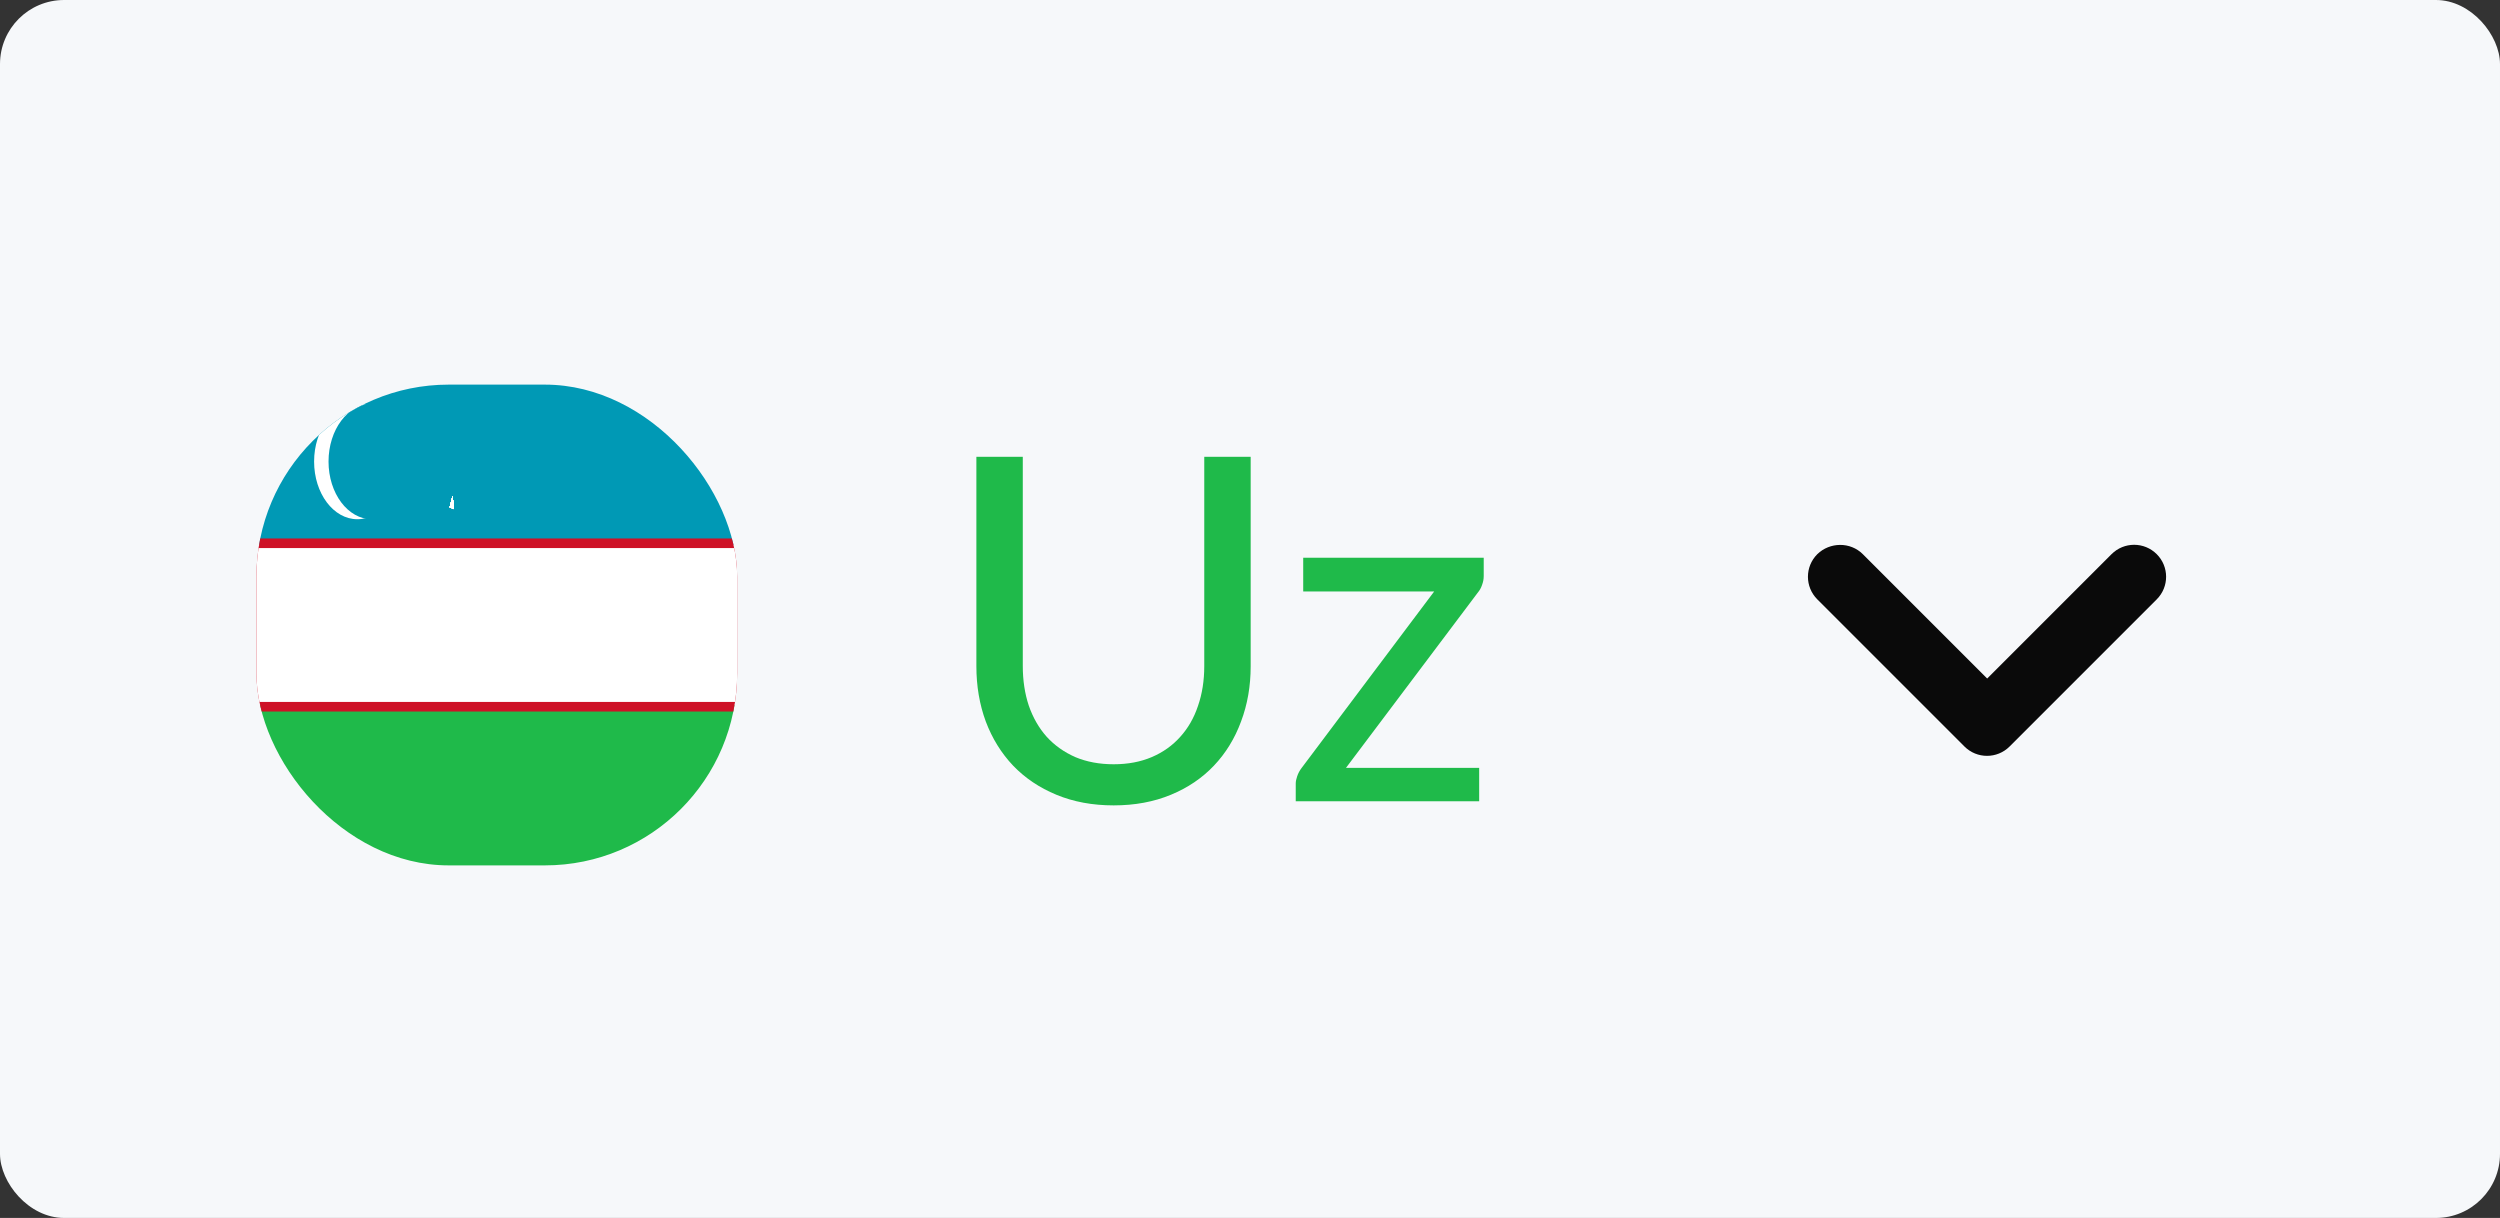<svg width="78" height="38" viewBox="0 0 78 38" fill="none" xmlns="http://www.w3.org/2000/svg">
<rect x="0" y="0" width="78" height="38" fill="#333333" stroke="none"/>
<rect width="78" height="38" rx="2" fill="#F6F8FA"/>
<g clip-path="url(#clip0_2930_14565)">
<path d="M8 22H23V27H8V22Z" fill="#1FBA4A"/>
<path d="M8 12H23V17H8V12Z" fill="#0099B5"/>
<path d="M8 16.8H23V22.2H8V16.8Z" fill="#CE1126"/>
<path d="M8 17.1H23V21.9H8V17.1Z" fill="white"/>
<path d="M11.15 16.2C11.896 16.2 12.5 15.394 12.5 14.4C12.5 13.406 11.896 12.6 11.15 12.6C10.404 12.6 9.8 13.406 9.8 14.4C9.8 15.394 10.404 16.2 11.15 16.2Z" fill="white"/>
<path d="M11.6 16.2C12.346 16.2 12.95 15.394 12.95 14.4C12.95 13.406 12.346 12.6 11.6 12.6C10.854 12.6 10.25 13.406 10.25 14.4C10.25 15.394 10.854 16.2 11.6 16.2Z" fill="#0099B5"/>
<path d="M14.12 15.481L14.034 15.823L14.165 15.883" fill="white"/>
<path d="M14.12 15.481L14.034 15.823L14.165 15.883" fill="white"/>
<path d="M14.12 15.481L14.034 15.823L14.165 15.883" fill="white"/>
<path d="M14.12 15.481L14.034 15.823L14.165 15.883" fill="white"/>
<path d="M14.12 15.481L14.034 15.823L14.165 15.883" fill="white"/>
<path d="M14.12 15.481L14.034 15.823L14.165 15.883" fill="white"/>
<path d="M14.12 15.481L14.034 15.823L14.165 15.883" fill="white"/>
<path d="M14.12 15.481L14.034 15.823L14.165 15.883" fill="white"/>
<path d="M14.12 15.481L14.034 15.823L14.165 15.883" fill="white"/>
<path d="M14.12 15.481L14.034 15.823L14.165 15.883" fill="white"/>
<path d="M14.12 15.481L14.034 15.823L14.165 15.883" fill="white"/>
<path d="M14.12 15.481L14.034 15.823L14.165 15.883" fill="white"/>
<path d="M14.12 15.481L14.034 15.823L14.165 15.883" fill="white"/>
<path d="M14.12 15.481L14.034 15.823L14.165 15.883" fill="white"/>
<path d="M14.12 15.481L14.034 15.823L14.165 15.883" fill="white"/>
<path d="M14.12 15.481L14.034 15.823L14.165 15.883" fill="white"/>
<path d="M14.12 15.481L14.034 15.823L14.165 15.883" fill="white"/>
<path d="M14.12 15.481L14.034 15.823L14.165 15.883" fill="white"/>
<path d="M14.12 15.481L14.034 15.823L14.165 15.883" fill="white"/>
<path d="M14.12 15.481L14.034 15.823L14.165 15.883" fill="white"/>
<path d="M14.12 15.481L14.034 15.823L14.165 15.883" fill="white"/>
<path d="M14.12 15.481L14.034 15.823L14.165 15.883" fill="white"/>
<path d="M14.12 15.481L14.034 15.823L14.165 15.883" fill="white"/>
<path d="M14.12 15.481L14.034 15.823L14.165 15.883" fill="white"/>
<path d="M14.12 15.481L14.034 15.823L14.165 15.883" fill="white"/>
<path d="M14.12 15.481L14.034 15.823L14.165 15.883" fill="white"/>
<path d="M14.12 15.481L14.034 15.823L14.165 15.883" fill="white"/>
<path d="M14.12 15.481L14.034 15.823L14.165 15.883" fill="white"/>
<path d="M14.12 15.481L14.034 15.823L14.165 15.883" fill="white"/>
<path d="M14.12 15.481L14.034 15.823L14.165 15.883" fill="white"/>
<path d="M14.12 15.481L14.034 15.823L14.165 15.883" fill="white"/>
<path d="M14.12 15.481L14.034 15.823L14.165 15.883" fill="white"/>
<path d="M14.12 15.481L14.034 15.823L14.165 15.883" fill="white"/>
<path d="M14.12 15.481L14.034 15.823L14.165 15.883" fill="white"/>
<path d="M14.12 15.481L14.034 15.823L14.165 15.883" fill="white"/>
<path d="M14.12 15.481L14.034 15.823L14.165 15.883" fill="white"/>
<path d="M14.12 15.481L14.034 15.823L14.165 15.883" fill="white"/>
<path d="M14.12 15.481L14.034 15.823L14.165 15.883" fill="white"/>
<path d="M14.12 15.481L14.034 15.823L14.165 15.883" fill="white"/>
<path d="M14.12 15.481L14.034 15.823L14.165 15.883" fill="white"/>
<path d="M14.12 15.481L14.034 15.823L14.165 15.883" fill="white"/>
<path d="M14.12 15.481L14.034 15.823L14.165 15.883" fill="white"/>
<path d="M14.12 15.481L14.034 15.823L14.165 15.883" fill="white"/>
<path d="M14.12 15.481L14.034 15.823L14.165 15.883" fill="white"/>
<path d="M14.12 15.481L14.034 15.823L14.165 15.883" fill="white"/>
<path d="M14.12 15.481L14.034 15.823L14.165 15.883" fill="white"/>
<path d="M14.12 15.481L14.034 15.823L14.165 15.883" fill="white"/>
<path d="M14.12 15.481L14.034 15.823L14.165 15.883" fill="white"/>
<path d="M14.12 15.481L14.034 15.823L14.165 15.883" fill="white"/>
<path d="M14.12 15.481L14.034 15.823L14.165 15.883" fill="white"/>
<path d="M14.12 15.481L14.034 15.823L14.165 15.883" fill="white"/>
<path d="M14.12 15.481L14.034 15.823L14.165 15.883" fill="white"/>
<path d="M14.12 15.481L14.034 15.823L14.165 15.883" fill="white"/>
<path d="M14.12 15.481L14.034 15.823L14.165 15.883" fill="white"/>
<path d="M14.12 15.481L14.034 15.823L14.165 15.883" fill="white"/>
<path d="M14.12 15.481L14.034 15.823L14.165 15.883" fill="white"/>
<path d="M14.12 15.481L14.034 15.823L14.165 15.883" fill="white"/>
<path d="M14.12 15.481L14.034 15.823L14.165 15.883" fill="white"/>
<path d="M14.12 15.481L14.034 15.823L14.165 15.883" fill="white"/>
<path d="M14.12 15.481L14.034 15.823L14.165 15.883" fill="white"/>
</g>
<path d="M34.746 23.845C35.191 23.845 35.588 23.77 35.938 23.62C36.288 23.47 36.583 23.26 36.823 22.99C37.068 22.72 37.253 22.398 37.378 22.023C37.508 21.648 37.573 21.235 37.573 20.785V14.252H39.021V20.785C39.021 21.405 38.921 21.98 38.721 22.51C38.526 23.04 38.243 23.5 37.873 23.89C37.508 24.275 37.061 24.578 36.531 24.797C36.001 25.017 35.406 25.128 34.746 25.128C34.086 25.128 33.491 25.017 32.961 24.797C32.431 24.578 31.981 24.275 31.611 23.89C31.241 23.5 30.956 23.04 30.756 22.51C30.561 21.98 30.463 21.405 30.463 20.785V14.252H31.911V20.777C31.911 21.227 31.973 21.64 32.098 22.015C32.228 22.39 32.413 22.712 32.653 22.983C32.898 23.253 33.196 23.465 33.546 23.62C33.901 23.77 34.301 23.845 34.746 23.845ZM46.292 17.973C46.292 18.067 46.275 18.16 46.24 18.25C46.21 18.34 46.167 18.418 46.112 18.483L41.995 23.957H46.15V25H40.427V24.445C40.427 24.38 40.442 24.305 40.472 24.22C40.502 24.13 40.547 24.045 40.607 23.965L44.747 18.453H40.66V17.402H46.292V17.973Z" fill="#1FBA4A"/>
<path d="M58.12 17.29L62 21.17L65.88 17.29C66.27 16.9 66.9 16.9 67.29 17.29C67.68 17.68 67.68 18.31 67.29 18.7L62.7 23.29C62.31 23.68 61.68 23.68 61.29 23.29L56.7 18.7C56.31 18.31 56.31 17.68 56.7 17.29C57.09 16.91 57.73 16.9 58.12 17.29Z" fill="#0A0A0A"/>
<defs>
<clipPath id="clip0_2930_14565">
<rect x="8" y="12" width="15" height="15" rx="6" fill="white"/>
</clipPath>
</defs>
</svg>
